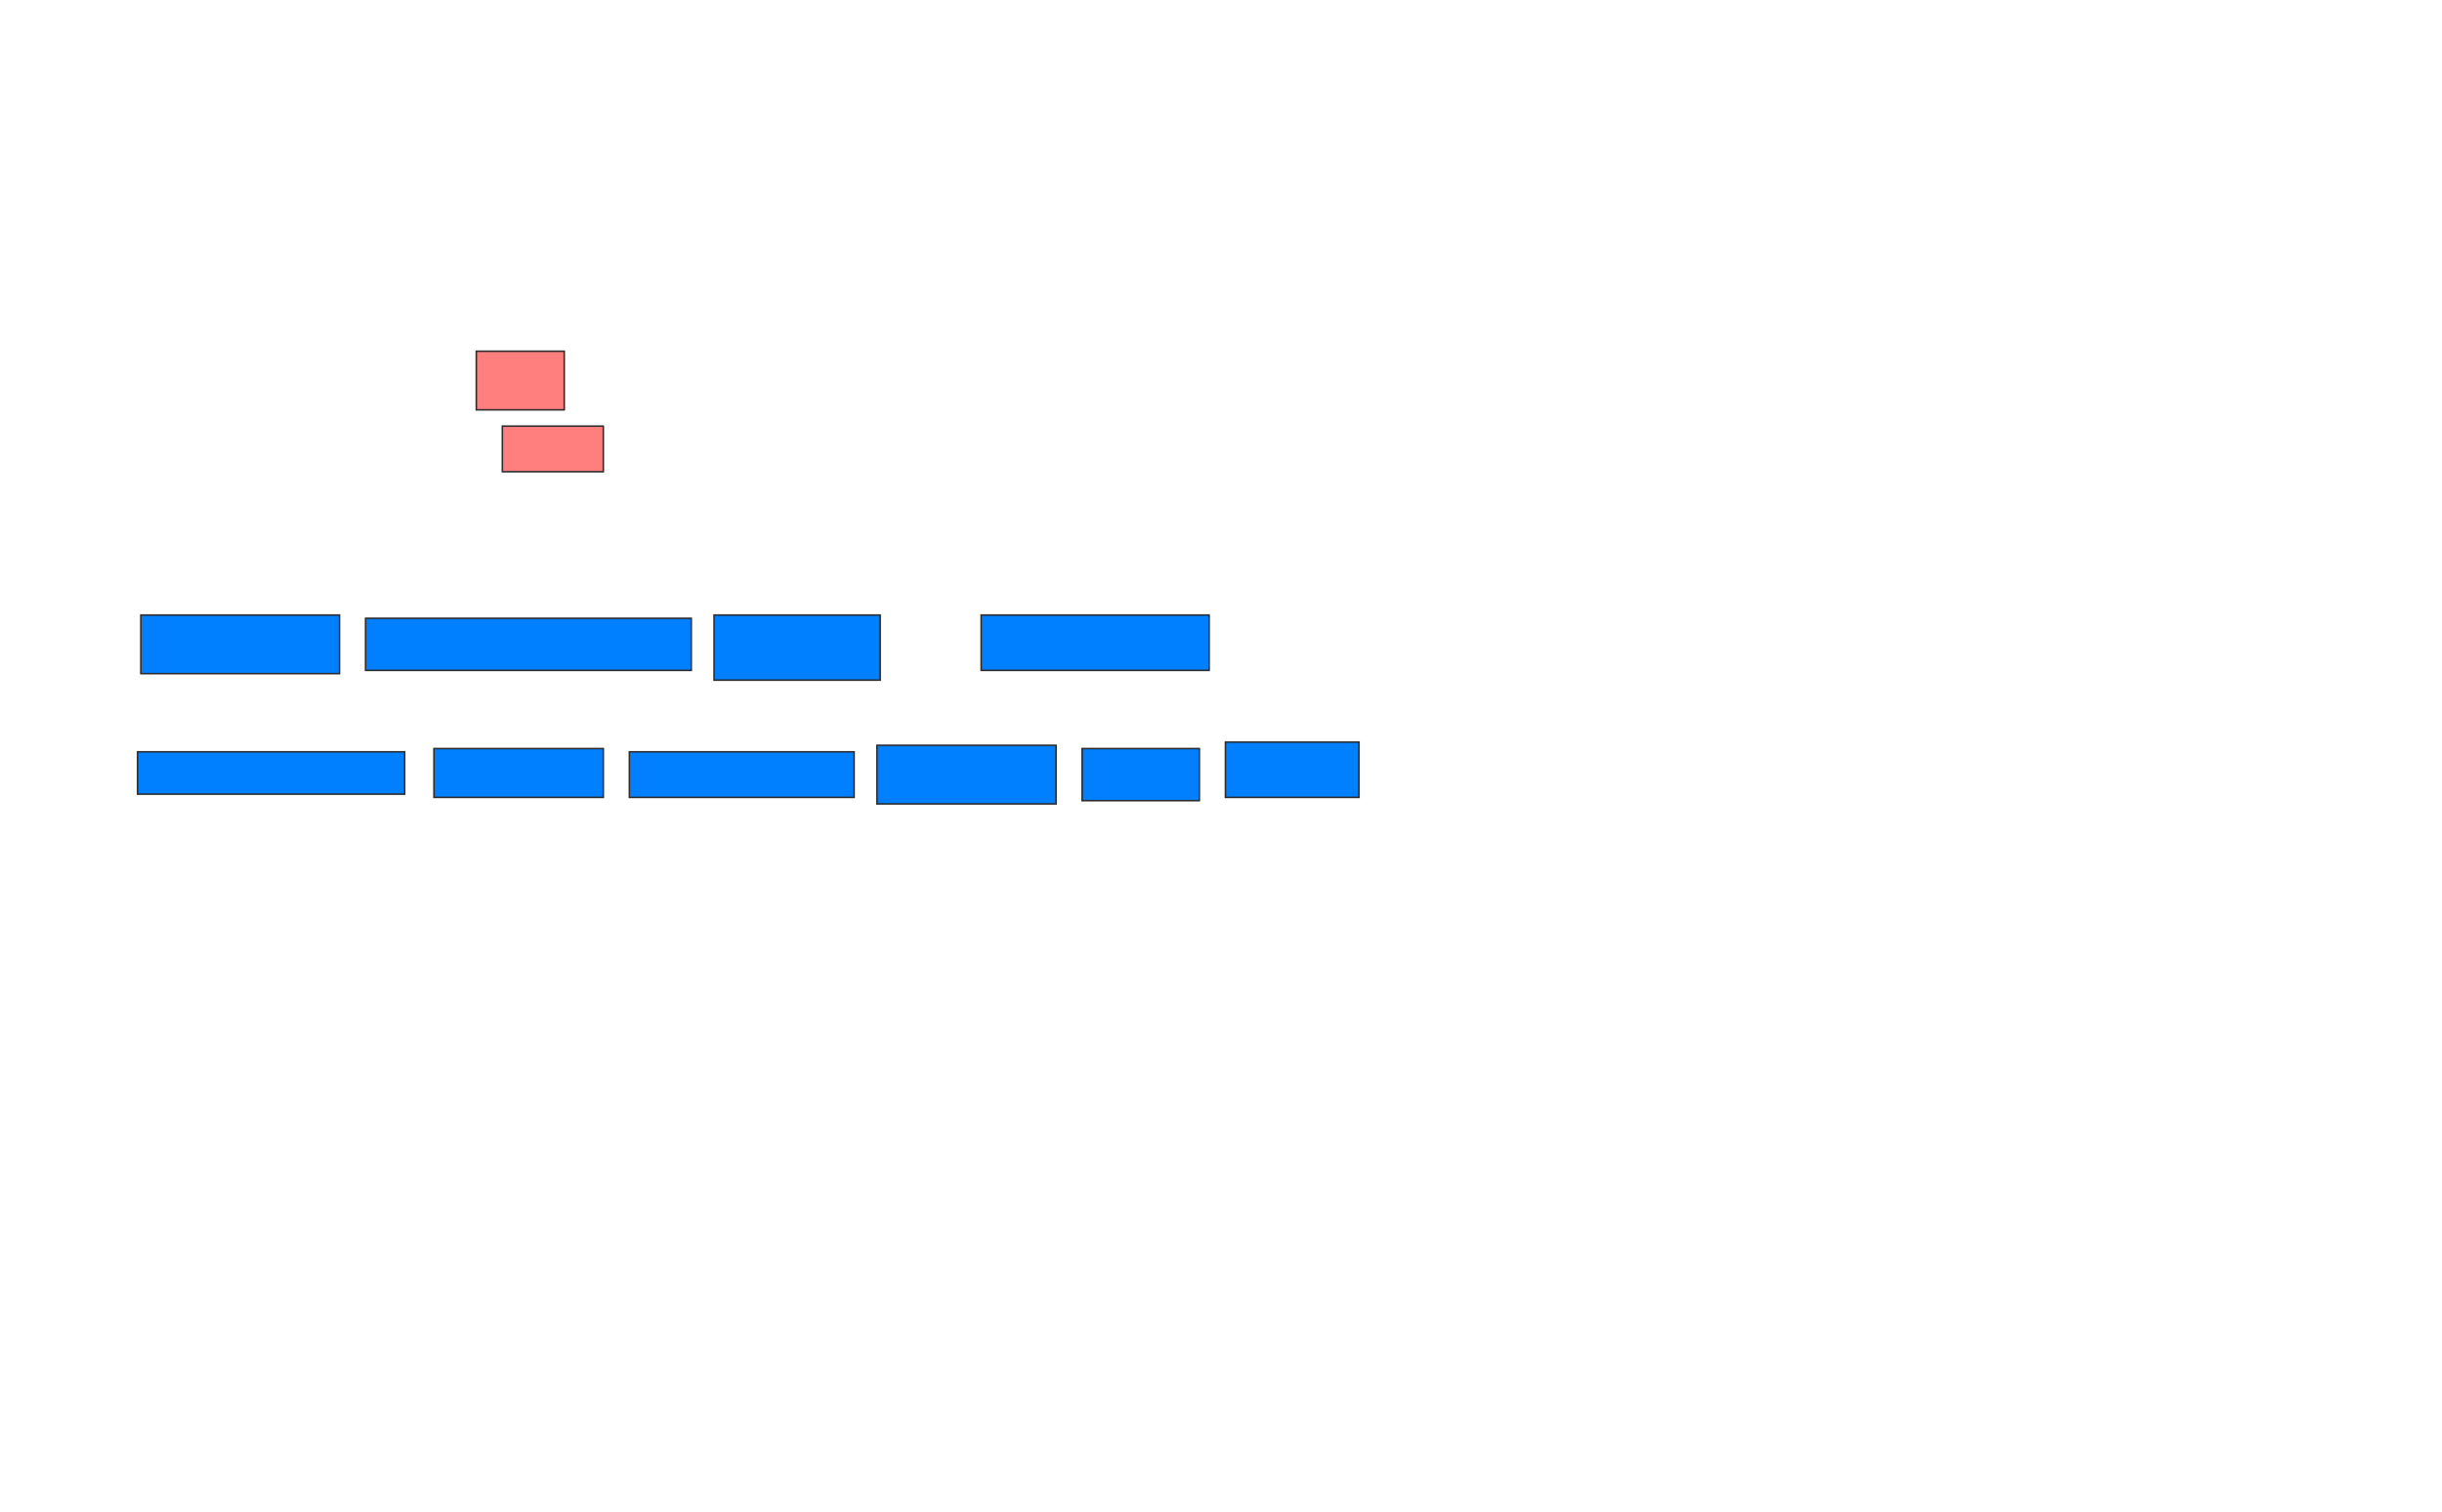 <svg xmlns="http://www.w3.org/2000/svg" width="1562" height="967">
 <!-- Created with Image Occlusion Enhanced -->
 <g>
  <title>Labels</title>
 </g>
 <g>
  <title>Masks</title>
  <g id="834af2baff6947e09a73c63ede0b3d8c-ao-1" class="qshape">
   <rect height="37.5" width="56.25" y="224.667" x="304.667" stroke="#2D2D2D" fill="#FF7E7E" class="qshape"/>
   <rect height="29.167" width="64.583" y="272.583" x="321.333" stroke="#2D2D2D" fill="#FF7E7E" class="qshape"/>
  </g>
  <g id="834af2baff6947e09a73c63ede0b3d8c-ao-2">
   <rect height="37.5" width="127.083" y="393.417" x="90.083" stroke="#2D2D2D" fill="#007fff"/>
   <rect height="33.333" width="208.333" y="395.5" x="233.833" stroke="#2D2D2D" fill="#007fff"/>
   <rect height="41.667" width="106.25" y="393.417" x="456.75" stroke="#2D2D2D" fill="#007fff"/>
   <rect height="35.417" width="145.833" y="393.417" x="627.583" stroke="#2D2D2D" fill="#007fff"/>
  </g>
  <g id="834af2baff6947e09a73c63ede0b3d8c-ao-3">
   <rect height="27.083" width="170.833" y="480.917" x="88" stroke="#2D2D2D" fill="#007fff"/>
   <rect height="31.25" width="108.333" y="478.833" x="277.583" stroke="#2D2D2D" fill="#007fff"/>
   <rect stroke="#2D2D2D" height="29.167" width="143.75" y="480.917" x="402.583" fill="#007fff"/>
   <rect height="37.5" width="114.583" y="476.75" x="560.917" stroke-linecap="null" stroke-linejoin="null" stroke-dasharray="null" stroke="#2D2D2D" fill="#007fff"/>
   <rect height="33.333" width="75" y="478.833" x="692.167" stroke-linecap="null" stroke-linejoin="null" stroke-dasharray="null" stroke="#2D2D2D" fill="#007fff"/>
   <rect stroke="#2D2D2D" height="35.417" width="85.417" y="474.667" x="783.833" stroke-linecap="null" stroke-linejoin="null" stroke-dasharray="null" fill="#007fff"/>
  </g>
 </g>
</svg>